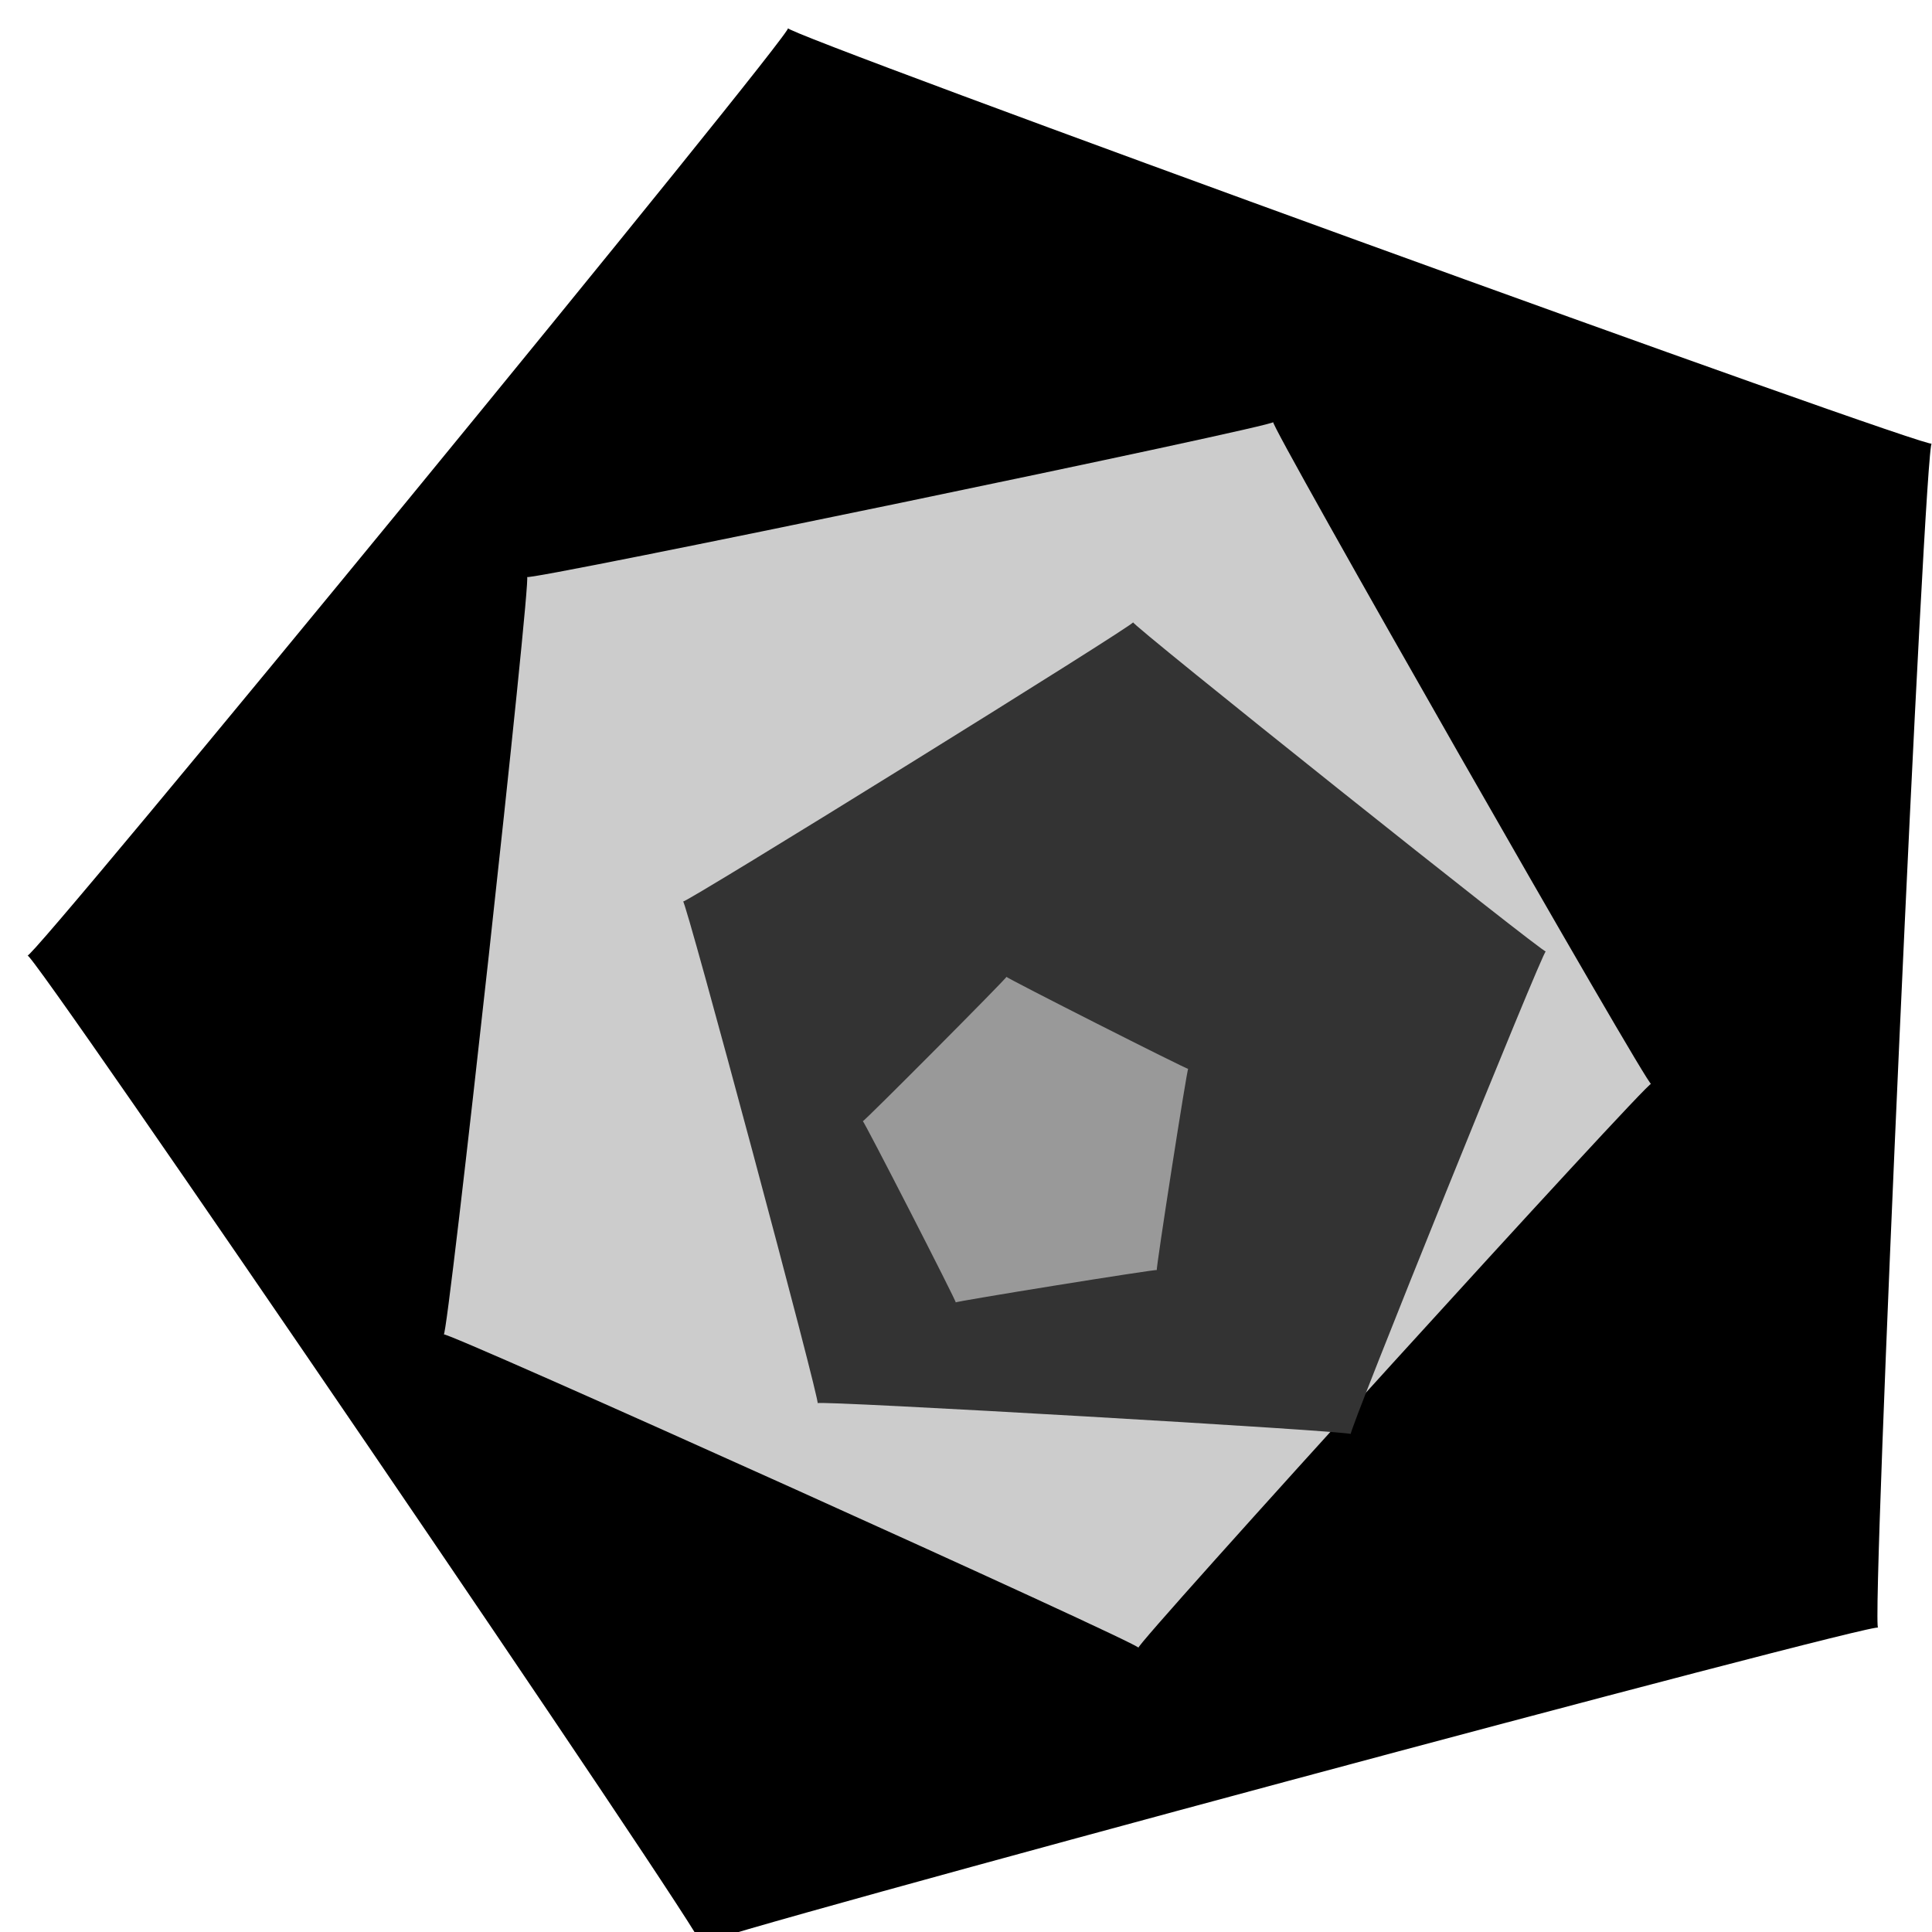 <?xml version="1.0" encoding="UTF-8" standalone="no"?>
<!-- Created with Inkscape (http://www.inkscape.org/) -->

<svg
   xmlns:dc="http://purl.org/dc/elements/1.1/"
   xmlns:cc="http://creativecommons.org/ns#"
   xmlns:rdf="http://www.w3.org/1999/02/22-rdf-syntax-ns#"
   xmlns:svg="http://www.w3.org/2000/svg"
   xmlns="http://www.w3.org/2000/svg"
   xmlns:sodipodi="http://sodipodi.sourceforge.net/DTD/sodipodi-0.dtd"
   xmlns:inkscape="http://www.inkscape.org/namespaces/inkscape"
   width="32"
   height="32"
   id="svg2"
   version="1.1"
   inkscape:version="0.48.2 r9819"
   sodipodi:docname="polygone.svg">
  <defs
     id="defs4" />
  <sodipodi:namedview
     id="base"
     pagecolor="#ffffff"
     bordercolor="#666666"
     borderopacity="1.0"
     inkscape:pageopacity="0.0"
     inkscape:pageshadow="2"
     inkscape:zoom="11.313708"
     inkscape:cx="45.200773"
     inkscape:cy="24.814778"
     inkscape:document-units="px"
     inkscape:current-layer="layer1"
     showgrid="false"
     inkscape:window-width="1680"
     inkscape:window-height="1003"
     inkscape:window-x="-4"
     inkscape:window-y="-4"
     inkscape:window-maximized="1"
     inkscape:showpageshadow="true" />
  <g
     inkscape:label="Calque"
     inkscape:groupmode="layer"
     id="layer1"
     transform="translate(0,-1020.362)">
    <path
       transform="matrix(0.034,0,0,0.033,31.795,1076.998)"
       sodipodi:type="star"
       style="fill:#000000;fill-opacity:1;fill-rule:nonzero;stroke:#000000;stroke-width:0;stroke-miterlimit:4;stroke-opacity:1;stroke-dasharray:none"
       id="path3066"
       sodipodi:sides="5"
       sodipodi:cx="-416.18283"
       sodipodi:cy="-1214.42"
       sodipodi:r1="506.09348"
       sodipodi:r2="409.43823"
       sodipodi:arg1="0.67224718"
       sodipodi:arg2="1.3005657"
       inkscape:flatsided="true"
       inkscape:rounded="-0.01"
       inkscape:randomized="0"
       d="m -20.203,-899.252 c 3.705,-4.655 -578.93,156.739 -573.357,158.824 5.572,2.085 -327.966,-502.16 -328.228,-496.216 -0.261,5.944 376.235,-467.09 370.502,-465.502 -5.734,1.588 560.492,213.482 557.21,208.52 -3.282,-4.962 -29.832,599.03 -26.127,594.375 z"
       inkscape:transform-center-x="8.9136069"
       inkscape:transform-center-y="-1.4146298" />
    <path
       sodipodi:type="star"
       style="fill:#cccccc;fill-opacity:1;fill-rule:nonzero;stroke:#000000;stroke-width:0;stroke-miterlimit:4;stroke-opacity:1;stroke-dasharray:none"
       id="path3848"
       sodipodi:sides="5"
       sodipodi:cx="395.9798"
       sodipodi:cy="-1327.5573"
       sodipodi:r1="406.71906"
       sodipodi:r2="329.04263"
       sodipodi:arg1="0.7150917"
       sodipodi:arg2="1.3434102"
       inkscape:flatsided="true"
       inkscape:rounded="-0.01"
       inkscape:randomized="0"
       d="m 703.066,-1060.877 c 3.135,-3.61 -470.222,105.919 -465.819,107.785 4.402,1.866 -246.041,-414.477 -246.456,-409.713 -0.414,4.763 318.16,-362.079 313.501,-361.002 -4.658,1.078 442.675,190.699 440.21,186.602 -2.465,-4.097 -44.572,479.938 -41.437,476.328 z"
       inkscape:transform-center-x="-4.2522888"
       inkscape:transform-center-y="2.2141172"
       transform="matrix(0.021,0.016,-0.016,0.021,-12.882,1058.684)" />
    <path
       sodipodi:type="star"
       style="fill:#333333;fill-opacity:1;fill-rule:nonzero;stroke:#000000;stroke-width:0;stroke-miterlimit:4;stroke-opacity:1;stroke-dasharray:none"
       id="path3850"
       sodipodi:sides="5"
       sodipodi:cx="-2068.7925"
       sodipodi:cy="-1072.9988"
       sodipodi:r1="221.3502"
       sodipodi:r2="179.0761"
       sodipodi:arg1="-2.7678658"
       sodipodi:arg2="-2.1395473"
       inkscape:flatsided="true"
       inkscape:rounded="-0.01"
       inkscape:randomized="0"
       d="m -2274.864,-1153.811 c -0.95,2.422 221.846,-139.99 219.249,-140.145 -2.598,-0.155 201.693,167.729 201.038,165.21 -0.655,-2.518 -97.193,243.653 -95.001,242.251 2.192,-1.401 -261.762,-17.143 -259.751,-15.491 2.01,1.652 -64.585,-254.248 -65.535,-251.825 z"
       inkscape:transform-center-x="-0.86937955"
       inkscape:transform-center-y="-3.5474881"
       transform="matrix(0.034,0,0,0.033,88.659,1073.369)" />
    <path
       sodipodi:type="star"
       style="fill:#999999;fill-opacity:1;fill-rule:nonzero;stroke:#000000;stroke-width:0;stroke-miterlimit:4;stroke-opacity:1;stroke-dasharray:none"
       id="path3852"
       sodipodi:sides="5"
       sodipodi:cx="-2028.3864"
       sodipodi:cy="-1077.0394"
       sodipodi:r1="291.37253"
       sodipodi:r2="235.72534"
       sodipodi:arg1="-0.055498505"
       sodipodi:arg2="0.57282003"
       inkscape:flatsided="true"
       inkscape:rounded="-0.01"
       inkscape:randomized="0"
       d="m -1737.462,-1093.202 c -0.19,-3.42 -188.846,289.091 -185.652,287.853 3.194,-1.238 -333.298,-90.269 -331.134,-87.614 2.164,2.655 -17.144,-344.88 -19,-342.002 -1.857,2.878 322.703,-122.878 319.392,-123.754 -3.311,-0.876 216.585,268.937 216.395,265.517 z"
       inkscape:transform-center-y="-9.2538874"
       transform="matrix(0.009,-0.004,0.004,0.009,39.69,1040.954)"
       inkscape:transform-center-x="3.5554035e-005" />
  </g>
</svg>
